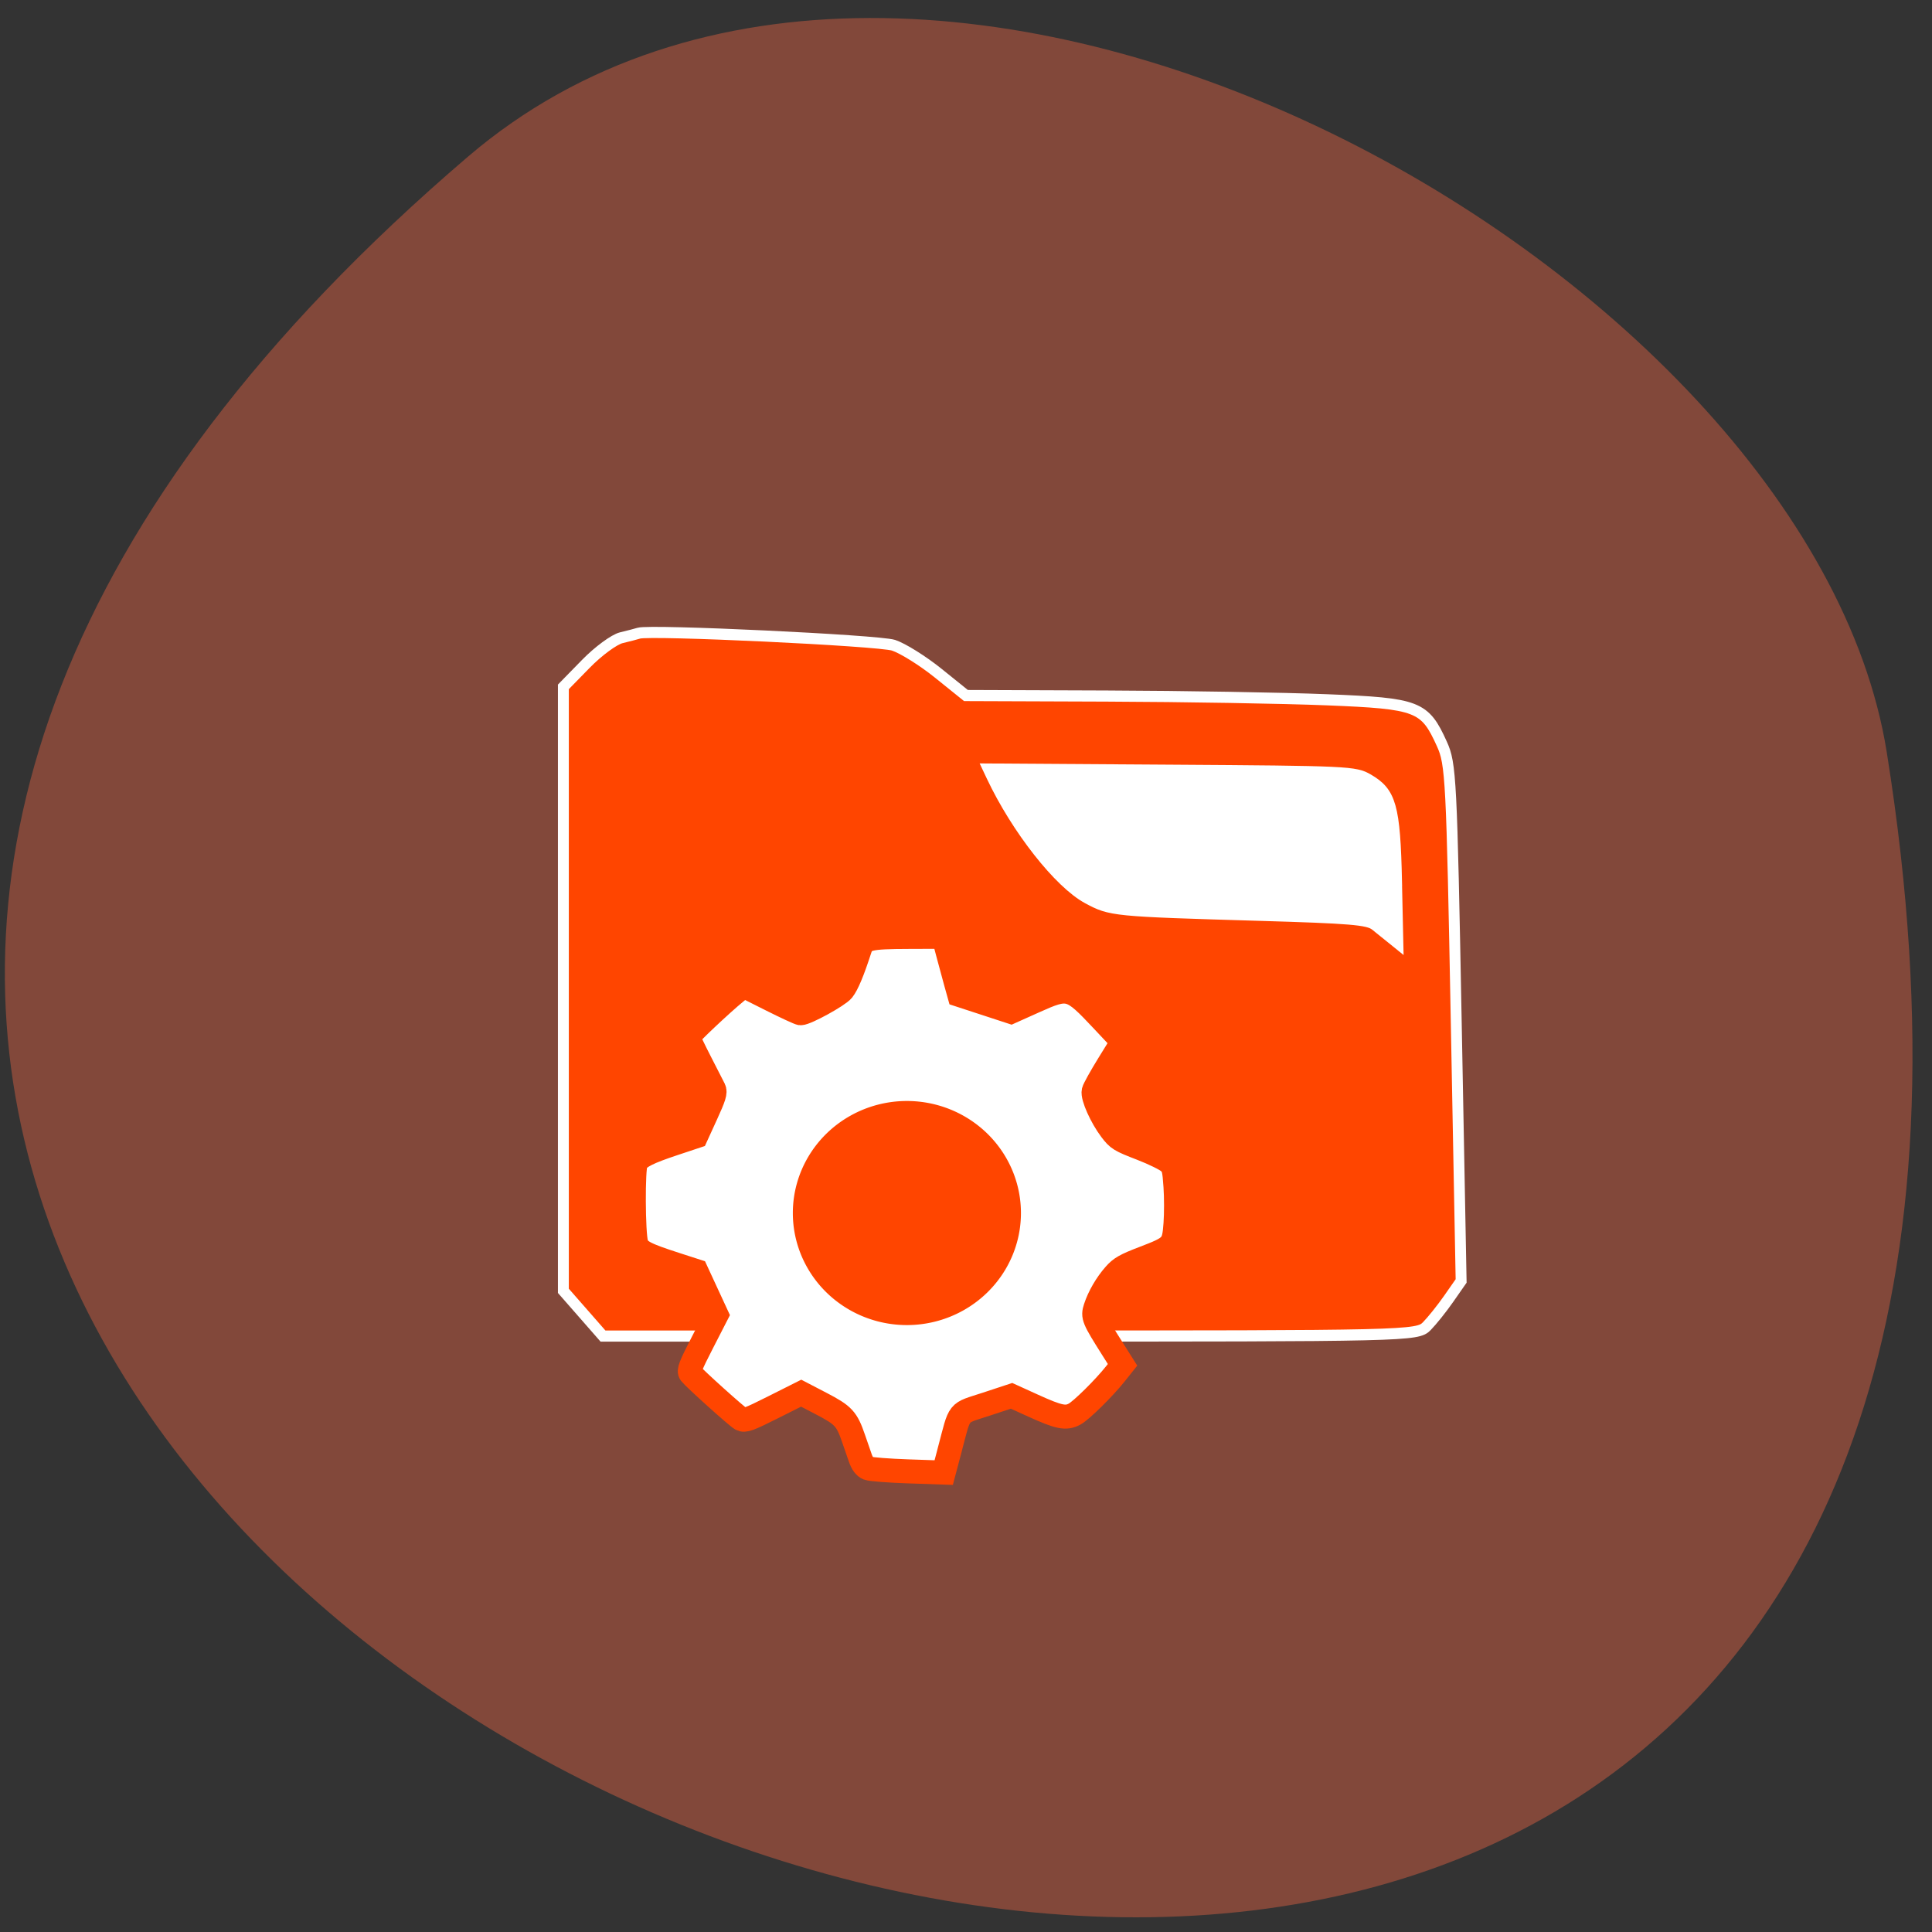 <svg xmlns="http://www.w3.org/2000/svg" viewBox="0 0 256 256"><rect x="0" y="0" width="256" height="256" fill="#333333" stroke="none"/><path d="m 62.03 20.741 c -222.5 190.14 234.98 372.97 187.97 78.901 -10.306 -64.48 -128.01 -130.14 -187.97 -78.901 z" fill="#82483a" color="#000"/><g transform="matrix(-0.902 0 0 0.922 251.18 7.112)" fill="#ff7f50" stroke="#fff"><path d="m 68.873 182.88 c -0.782 -0.779 -2.237 -2.561 -3.233 -3.959 l -1.812 -2.542 l 0.715 -37.08 c 0.68 -35.23 0.785 -37.23 2.109 -40.09 2.524 -5.455 3.504 -5.825 16.83 -6.352 6.468 -0.256 21.06 -0.498 32.423 -0.539 l 20.663 -0.074 l 4.084 -3.217 c 2.246 -1.769 5.195 -3.572 6.554 -4.01 2.194 -0.7 35.724 -2.254 37.415 -1.734 0.37 0.114 1.53 0.409 2.578 0.656 1.048 0.247 3.392 1.936 5.208 3.754 l 3.302 3.305 v 43.4 v 43.4 l -2.909 3.249 l -2.909 3.249 h -59.798 c -58.57 0 -59.827 -0.029 -61.22 -1.417 z" fill="#ff4500" stroke-width="1.599"/><path d="m 73.13 118.98 c 0.245 -10.851 0.835 -12.903 4.271 -14.849 1.982 -1.123 2.94 -1.166 29.11 -1.333 l 27.06 -0.173 l -0.626 1.298 c -3.669 7.604 -9.942 15.404 -14.174 17.626 -3.446 1.809 -3.75 1.838 -25.324 2.459 -13.331 0.384 -15.903 0.593 -16.906 1.379 -0.651 0.51 -1.73 1.36 -2.398 1.889 l -1.215 0.962 l 0.209 -9.258 z" fill="#fff" stroke-width="1.235"/></g><path d="m 125.84 192.12 c 1.438 -5.423 0.917 -4.769 4.814 -6.05 l 3.383 -1.115 l 2.876 1.308 c 3.412 1.551 4.326 1.736 5.48 1.109 0.915 -0.498 3.895 -3.44 5.404 -5.336 l 0.947 -1.19 l -1.299 -2.057 c -2.565 -4.06 -2.675 -4.326 -2.288 -5.512 0.482 -1.478 1.44 -3.128 2.542 -4.379 0.793 -0.9 1.417 -1.254 3.845 -2.183 3.862 -1.477 3.998 -1.624 4.217 -4.588 0.096 -1.298 0.095 -3.51 -0.004 -4.916 -0.161 -2.323 -0.238 -2.616 -0.842 -3.207 -0.365 -0.358 -2.026 -1.177 -3.691 -1.82 -2.841 -1.097 -3.087 -1.249 -4.01 -2.468 -1.276 -1.687 -2.478 -4.376 -2.296 -5.135 0.076 -0.319 0.969 -1.924 1.984 -3.567 l 1.845 -2.987 l -2.635 -2.805 c -4.26 -4.536 -4.475 -4.595 -9.117 -2.512 l -3.038 1.363 l -3.421 -1.119 l -3.421 -1.119 l -0.477 -1.709 c -0.263 -0.94 -0.731 -2.673 -1.042 -3.852 l -0.564 -2.143 l -4.553 0.015 c -5.444 0.017 -6.084 0.181 -6.565 1.674 -0.926 2.873 -1.668 4.648 -2.243 5.369 -0.59 0.74 -4.832 3.073 -5.589 3.073 -0.171 0 -1.94 -0.818 -3.932 -1.818 l -3.62 -1.818 l -1.019 0.834 c -1.962 1.605 -6.308 5.707 -6.308 5.953 0 0.137 0.704 1.617 1.564 3.29 0.86 1.673 1.684 3.284 1.831 3.581 0.221 0.448 0.045 1.025 -1.044 3.408 l -1.31 2.869 l -2.919 0.971 c -3.436 1.142 -4.632 1.743 -5.063 2.539 -0.396 0.733 -0.357 9.401 0.049 10.699 0.319 1.021 1.124 1.446 5.271 2.785 l 2.684 0.866 l 1.343 2.903 l 1.343 2.903 l -1.887 3.678 c -1.607 3.132 -1.839 3.739 -1.566 4.089 0.515 0.662 6.109 5.695 6.702 6.03 0.472 0.266 1.02 0.065 4.25 -1.558 l 3.709 -1.864 l 2.67 1.39 c 2.928 1.525 3.372 2 4.265 4.596 0.278 0.808 0.682 1.974 0.897 2.591 0.262 0.751 0.598 1.204 1.018 1.373 0.345 0.139 2.745 0.324 5.332 0.412 l 4.705 0.16 l 0.795 -2.999 z" fill="#fff" stroke="#ff4500" stroke-width="3.181"/><path d="m 155.27 169.43 a 12.181 13.481 0 1 1 -24.362 0 12.181 13.481 0 1 1 24.362 0 z" transform="matrix(-1.37 0 0 1.204 316.2 -43.26)" fill="#ff4500" stroke="#fff" stroke-width="2.3"/></svg>